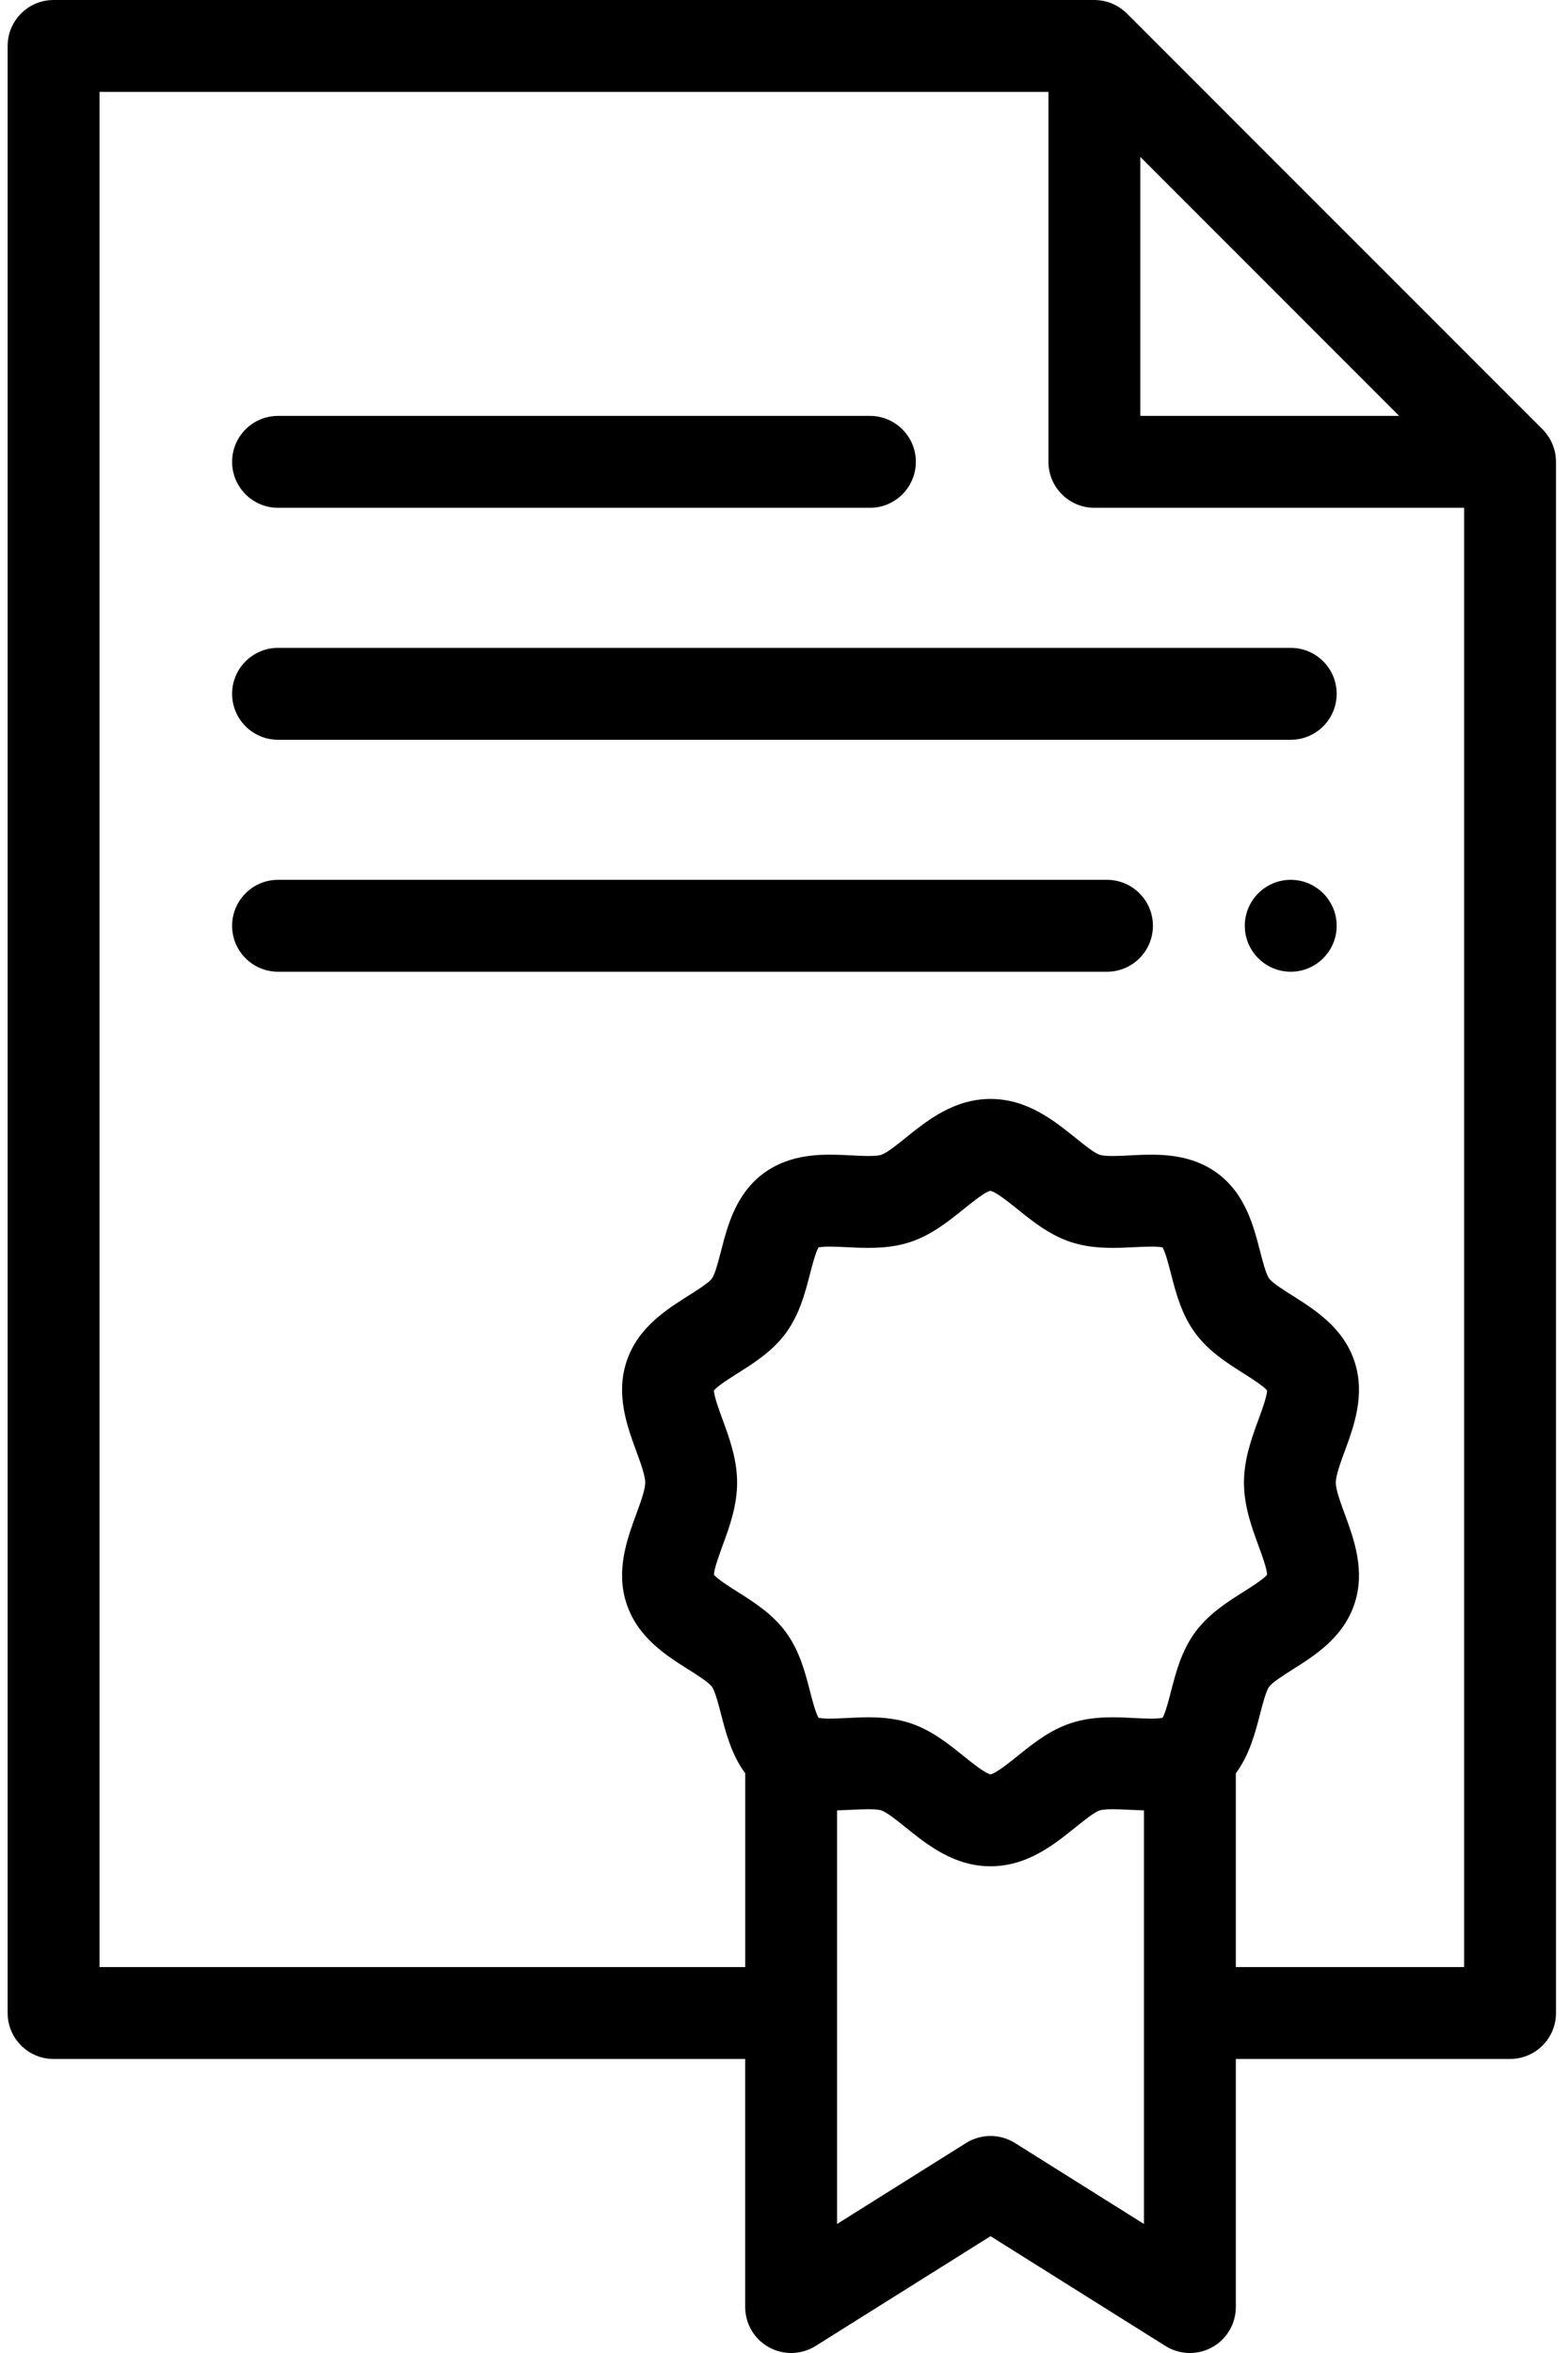 <svg width="32" height="48" viewBox="0 0 32 48" fill="none" xmlns="http://www.w3.org/2000/svg">
<path fill-rule="evenodd" clip-rule="evenodd" d="M31.754 9.389C31.753 9.379 31.753 9.369 31.752 9.358C31.749 9.318 31.745 9.278 31.737 9.238C31.737 9.238 31.737 9.238 31.737 9.238C31.729 9.198 31.718 9.159 31.705 9.121C31.702 9.112 31.698 9.102 31.695 9.093C31.681 9.056 31.666 9.021 31.648 8.986C31.647 8.985 31.646 8.983 31.645 8.981C31.626 8.945 31.604 8.911 31.58 8.878C31.575 8.869 31.568 8.861 31.562 8.853C31.537 8.82 31.51 8.788 31.481 8.758L22.997 0.275C22.968 0.245 22.936 0.219 22.903 0.193C22.894 0.187 22.886 0.181 22.877 0.175C22.844 0.151 22.81 0.129 22.775 0.11C22.772 0.109 22.77 0.108 22.767 0.107C22.734 0.089 22.699 0.074 22.663 0.06C22.653 0.057 22.644 0.053 22.634 0.05C22.595 0.037 22.557 0.026 22.517 0.018C22.517 0.018 22.516 0.018 22.516 0.018C22.477 0.01 22.437 0.006 22.397 0.003C22.387 0.003 22.376 0.002 22.366 0.001C22.355 0.001 22.345 0 22.334 0H1.094C0.576 0 0.156 0.42 0.156 0.937V41.065C0.156 41.582 0.576 42.002 1.094 42.002H15.208V47.062C15.208 47.403 15.393 47.718 15.692 47.883C15.991 48.048 16.355 48.038 16.644 47.857L20.215 45.617L23.785 47.857C23.937 47.952 24.11 48 24.284 48C24.44 48 24.596 47.961 24.737 47.883C25.036 47.718 25.221 47.404 25.221 47.062V42.002H30.818C31.335 42.002 31.755 41.582 31.755 41.065V9.421C31.755 9.411 31.754 9.4 31.754 9.389ZM23.272 3.201L28.554 8.484H23.272V3.201ZM14.746 28.957C14.68 28.777 14.572 28.485 14.57 28.365C14.643 28.274 14.897 28.114 15.053 28.015C15.387 27.805 15.766 27.565 16.04 27.191C16.317 26.812 16.43 26.376 16.53 25.99C16.573 25.822 16.644 25.55 16.704 25.447C16.737 25.44 16.806 25.43 16.936 25.43C17.04 25.43 17.157 25.436 17.281 25.442C17.423 25.449 17.57 25.456 17.723 25.456C18.06 25.456 18.333 25.418 18.58 25.336C19.012 25.192 19.357 24.914 19.662 24.669C19.83 24.534 20.112 24.306 20.21 24.293C20.318 24.306 20.599 24.534 20.768 24.669C21.072 24.914 21.418 25.192 21.85 25.336C22.097 25.418 22.369 25.456 22.707 25.456C22.86 25.456 23.007 25.449 23.148 25.442C23.272 25.436 23.389 25.43 23.494 25.43C23.624 25.43 23.693 25.439 23.726 25.447C23.786 25.55 23.856 25.822 23.899 25.99C23.999 26.376 24.112 26.812 24.39 27.191C24.664 27.565 25.042 27.804 25.377 28.015C25.532 28.114 25.786 28.274 25.859 28.365C25.857 28.485 25.75 28.777 25.684 28.957C25.544 29.336 25.387 29.767 25.387 30.244C25.387 30.721 25.544 31.152 25.684 31.532C25.75 31.711 25.857 32.004 25.859 32.124C25.786 32.214 25.532 32.375 25.377 32.473C25.042 32.684 24.664 32.924 24.39 33.298C24.112 33.676 23.999 34.113 23.899 34.498C23.856 34.667 23.786 34.939 23.726 35.042C23.693 35.049 23.624 35.059 23.494 35.059C23.389 35.059 23.272 35.053 23.148 35.047C23.007 35.04 22.86 35.032 22.707 35.032C22.369 35.032 22.097 35.071 21.85 35.153C21.418 35.296 21.072 35.575 20.768 35.82C20.602 35.954 20.325 36.176 20.215 36.196C20.105 36.176 19.828 35.954 19.662 35.82C19.357 35.575 19.012 35.296 18.58 35.153C18.333 35.071 18.06 35.032 17.723 35.032C17.57 35.032 17.423 35.04 17.281 35.047C17.158 35.053 17.041 35.059 16.936 35.059C16.806 35.059 16.737 35.049 16.704 35.042C16.644 34.939 16.573 34.667 16.53 34.498C16.431 34.113 16.317 33.676 16.04 33.298C15.766 32.924 15.387 32.684 15.053 32.473C14.898 32.375 14.643 32.214 14.57 32.124C14.573 32.004 14.68 31.711 14.746 31.532C14.885 31.152 15.043 30.722 15.043 30.245C15.043 29.767 14.885 29.336 14.746 28.957ZM23.346 45.368L20.713 43.716C20.408 43.525 20.021 43.525 19.716 43.716L17.083 45.368V36.931C17.183 36.928 17.281 36.924 17.375 36.919C17.5 36.913 17.617 36.907 17.723 36.907C17.889 36.907 17.96 36.922 17.987 36.932C18.099 36.969 18.314 37.142 18.486 37.281C18.924 37.633 19.468 38.071 20.215 38.071C20.961 38.071 21.506 37.633 21.943 37.281C22.116 37.142 22.33 36.969 22.442 36.932C22.469 36.923 22.541 36.907 22.707 36.907C22.813 36.907 22.93 36.913 23.054 36.919C23.149 36.924 23.247 36.928 23.346 36.931V45.368H23.346ZM25.221 40.127V36.175C25.5 35.797 25.616 35.348 25.715 34.968C25.766 34.768 25.837 34.494 25.902 34.407C25.966 34.319 26.204 34.168 26.378 34.058C26.839 33.767 27.414 33.404 27.642 32.718C27.867 32.041 27.633 31.401 27.444 30.887C27.358 30.653 27.261 30.389 27.261 30.244C27.261 30.1 27.358 29.835 27.444 29.602C27.633 29.088 27.867 28.448 27.642 27.771C27.414 27.085 26.839 26.722 26.378 26.43C26.204 26.321 25.966 26.17 25.902 26.083C25.837 25.995 25.766 25.721 25.715 25.521C25.58 24.999 25.412 24.35 24.838 23.928C24.381 23.594 23.852 23.555 23.493 23.555C23.342 23.555 23.195 23.562 23.054 23.57C22.93 23.576 22.813 23.582 22.707 23.582C22.541 23.582 22.469 23.566 22.442 23.557C22.331 23.52 22.116 23.347 21.944 23.208C21.506 22.856 20.961 22.418 20.215 22.418C19.469 22.418 18.924 22.856 18.486 23.208C18.314 23.347 18.099 23.52 17.988 23.557C17.96 23.566 17.889 23.582 17.723 23.582C17.617 23.582 17.5 23.576 17.375 23.569C17.234 23.562 17.088 23.555 16.936 23.555C16.578 23.555 16.049 23.594 15.592 23.928C15.017 24.35 14.849 24.999 14.715 25.521C14.663 25.721 14.592 25.995 14.528 26.082C14.464 26.17 14.225 26.321 14.051 26.43C13.59 26.722 13.016 27.085 12.788 27.771C12.562 28.448 12.797 29.088 12.985 29.602C13.071 29.835 13.168 30.1 13.168 30.244C13.168 30.389 13.071 30.653 12.985 30.887C12.797 31.401 12.562 32.041 12.788 32.718C13.016 33.404 13.59 33.767 14.051 34.058C14.226 34.168 14.464 34.319 14.528 34.407C14.592 34.494 14.663 34.768 14.715 34.968C14.813 35.348 14.93 35.797 15.209 36.175V40.127H2.031V1.875H21.397V9.421C21.397 9.939 21.817 10.359 22.334 10.359H29.88V40.127H25.221Z" fill="black"/>
<path fill-rule="evenodd" clip-rule="evenodd" d="M5.675 10.359H17.753C18.27 10.359 18.691 9.939 18.691 9.421C18.691 8.903 18.27 8.484 17.753 8.484H5.675C5.157 8.484 4.737 8.903 4.737 9.421C4.737 9.939 5.157 10.359 5.675 10.359Z" fill="black"/>
<path fill-rule="evenodd" clip-rule="evenodd" d="M26.341 13.216H5.675C5.157 13.216 4.737 13.636 4.737 14.153C4.737 14.671 5.157 15.091 5.675 15.091H26.341C26.859 15.091 27.279 14.671 27.279 14.153C27.279 13.636 26.859 13.216 26.341 13.216Z" fill="black"/>
<path fill-rule="evenodd" clip-rule="evenodd" d="M22.591 17.948H5.675C5.157 17.948 4.737 18.368 4.737 18.886C4.737 19.403 5.157 19.823 5.675 19.823H22.591C23.109 19.823 23.529 19.403 23.529 18.886C23.529 18.368 23.109 17.948 22.591 17.948Z" fill="black"/>
<path fill-rule="evenodd" clip-rule="evenodd" d="M26.341 17.948C25.825 17.948 25.404 18.369 25.404 18.886C25.404 19.402 25.825 19.823 26.341 19.823C26.858 19.823 27.279 19.402 27.279 18.886C27.279 18.369 26.858 17.948 26.341 17.948Z" fill="black"/>
</svg>
